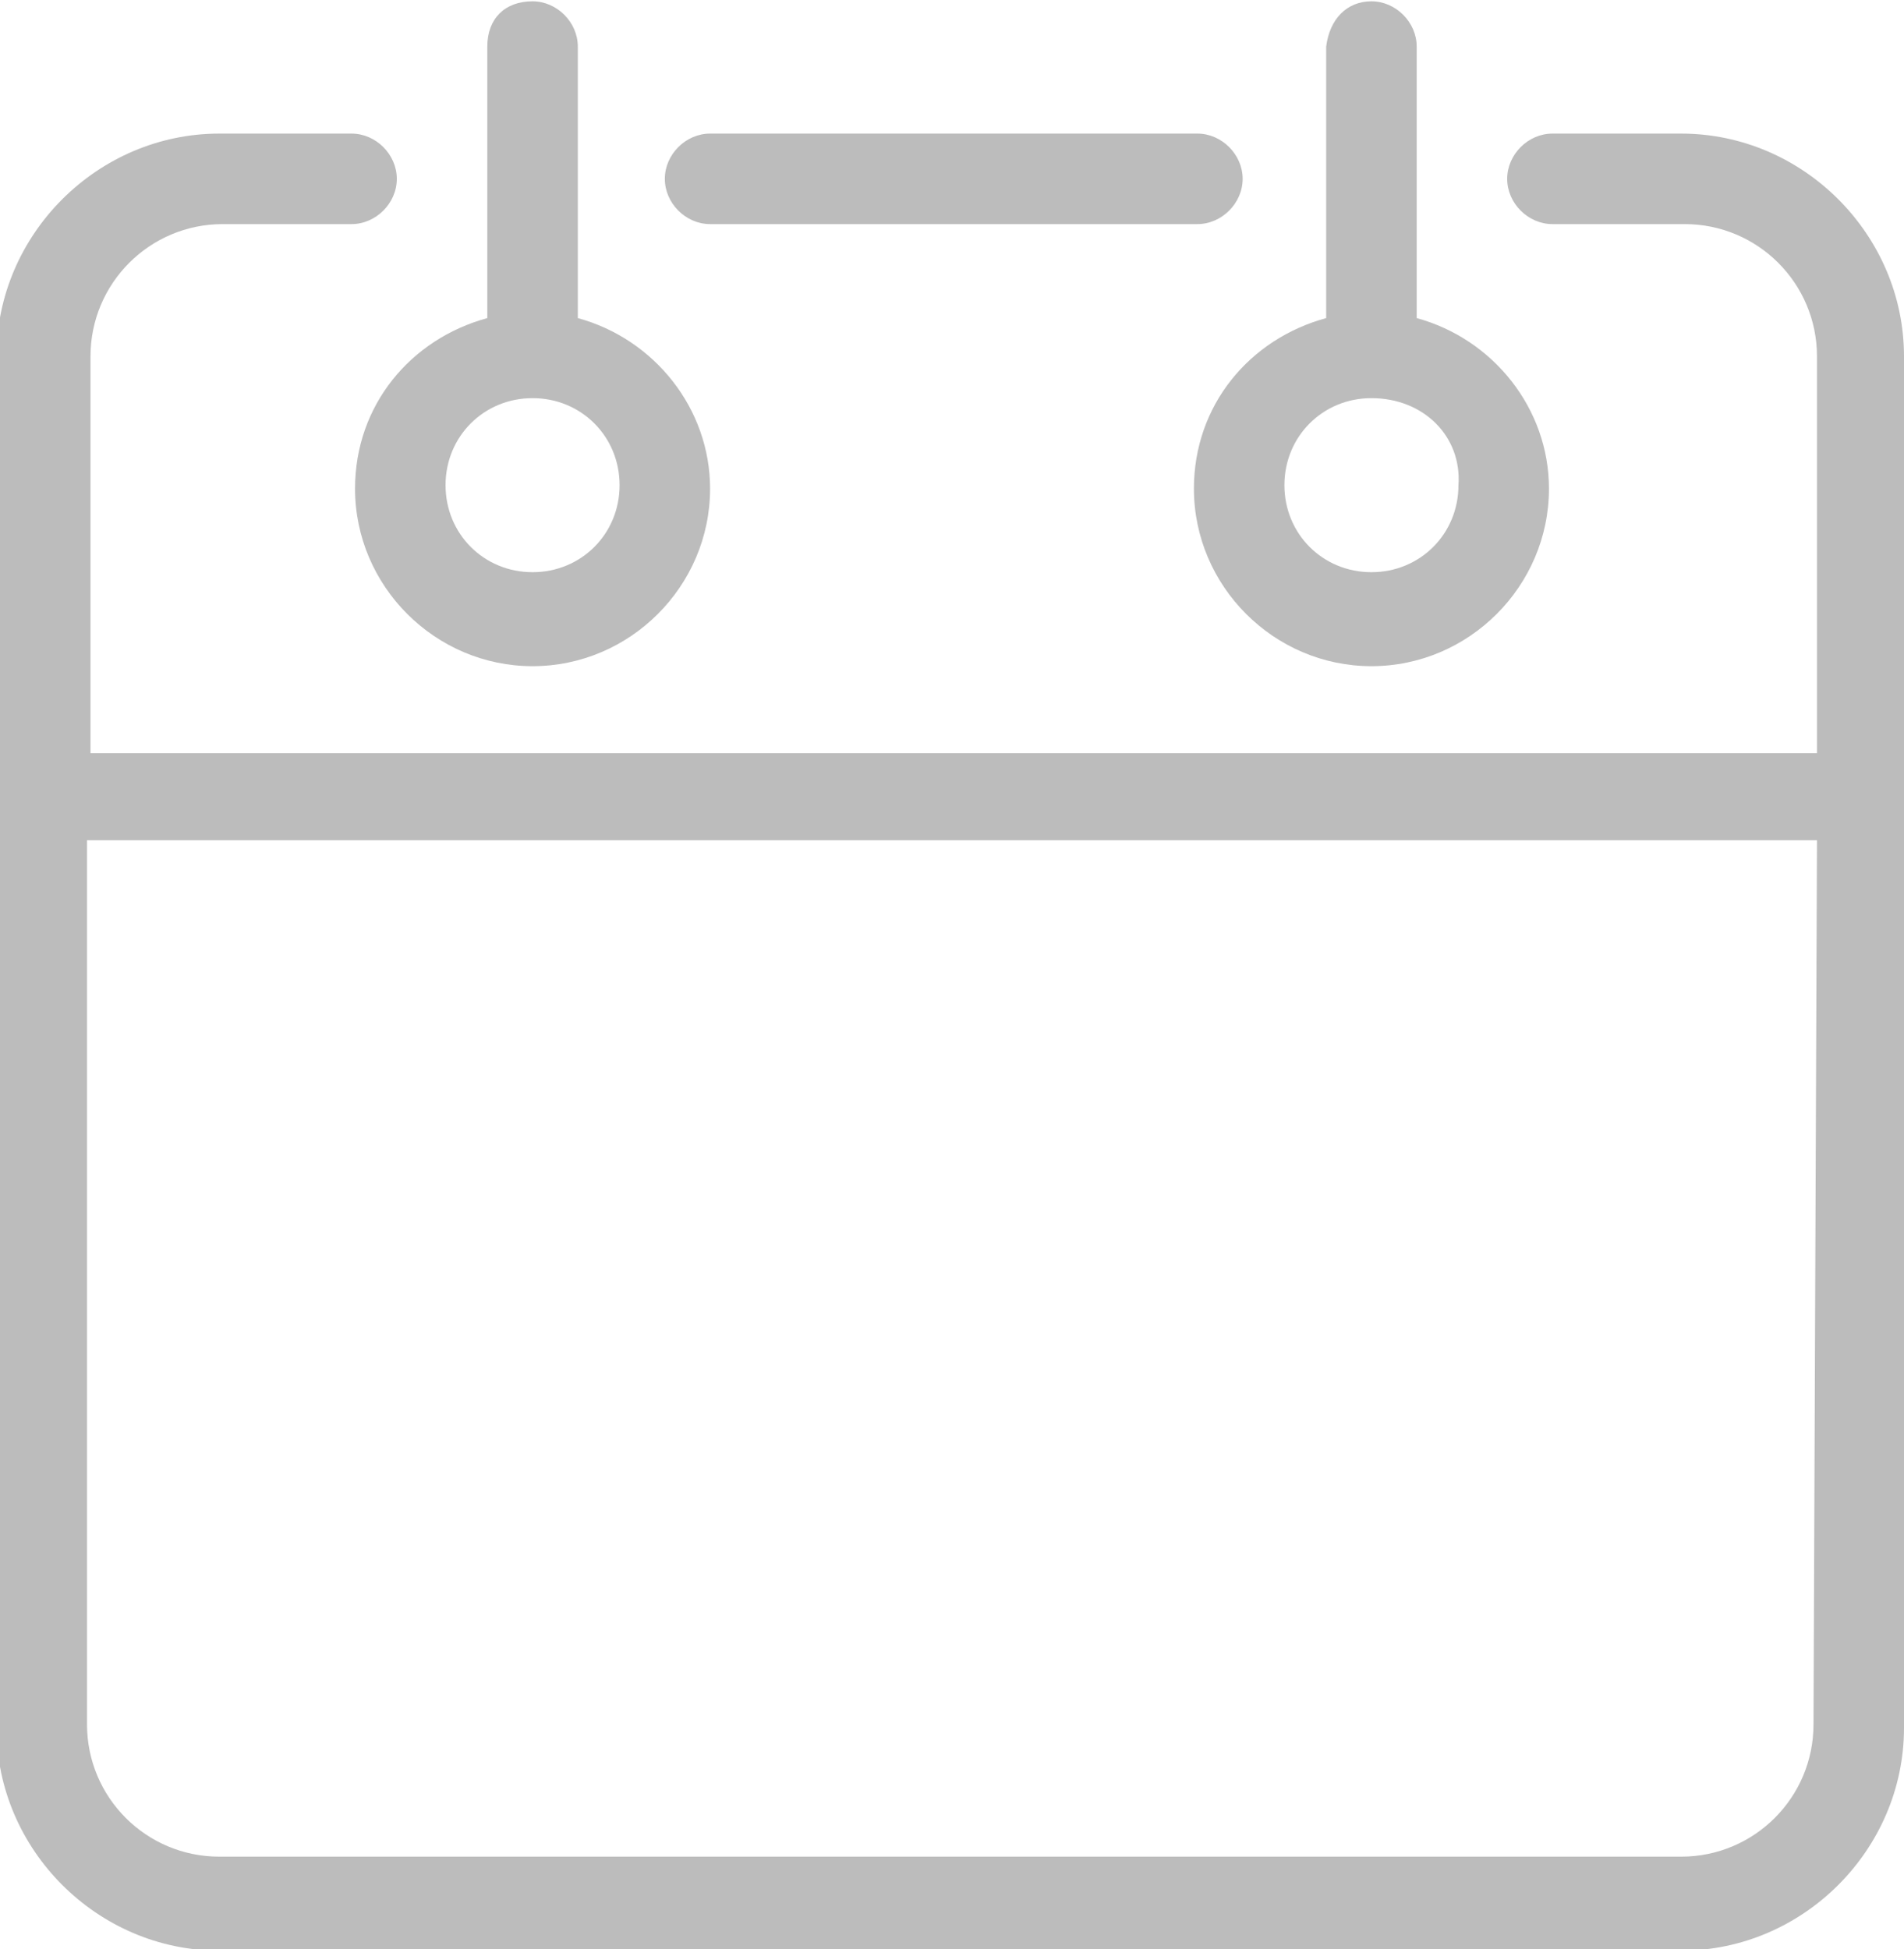 <?xml version="1.0" encoding="utf-8"?>
<!-- Generator: Adobe Illustrator 23.0.1, SVG Export Plug-In . SVG Version: 6.00 Build 0)  -->
<svg version="1.1" id="Layer_1" xmlns="http://www.w3.org/2000/svg" xmlns:xlink="http://www.w3.org/1999/xlink" x="0px" y="0px"
	 viewBox="0 0 54.7 56" style="enable-background:new 0 0 54.7 56;" xml:space="preserve">
<style type="text/css">
	.st0{fill:#BCBCBC;}
</style>
<g transform="translate(0,-952.362)">
	<g>
		<path class="st0" d="M39.4,952.4c0.7,0,1.3,0.6,1.3,1.3v7.8c2.2,0.6,3.8,2.6,3.8,4.9c0,2.8-2.3,5.1-5.1,5.1
			c-2.8,0-5.1-2.3-5.1-5.1c0-2.4,1.6-4.3,3.8-4.9v-7.8C38.2,952.9,38.7,952.4,39.4,952.4z M15.3,952.4c0.7,0,1.3,0.6,1.3,1.3v7.8
			c2.2,0.6,3.8,2.6,3.8,4.9c0,2.8-2.3,5.1-5.1,5.1s-5.1-2.3-5.1-5.1c0-2.4,1.6-4.3,3.8-4.9v-7.8C14,952.9,14.5,952.4,15.3,952.4z
			 M48.3,956.2c3.5,0,6.4,2.9,6.4,6.4v39.4c0,3.5-2.9,6.4-6.4,6.4h-42c-3.5,0-6.4-2.9-6.4-6.4v-39.4c0-3.5,2.9-6.4,6.4-6.4h3.8
			c0.7,0,1.3,0.6,1.3,1.3c0,0.7-0.6,1.3-1.3,1.3H6.4c-2.1,0-3.8,1.7-3.8,3.8V974h49.6v-11.4c0-2.1-1.7-3.8-3.8-3.8h-3.8
			c-0.7,0-1.3-0.6-1.3-1.3c0-0.7,0.6-1.3,1.3-1.3H48.3z M34.4,956.2c0.7,0,1.3,0.6,1.3,1.3c0,0.7-0.6,1.3-1.3,1.3h-14
			c-0.7,0-1.3-0.6-1.3-1.3c0-0.7,0.6-1.3,1.3-1.3H34.4z M39.4,963.8c-1.4,0-2.5,1.1-2.5,2.5c0,1.4,1.1,2.5,2.5,2.5s2.5-1.1,2.5-2.5
			C42,964.9,40.9,963.8,39.4,963.8z M15.3,963.8c-1.4,0-2.5,1.1-2.5,2.5c0,1.4,1.1,2.5,2.5,2.5s2.5-1.1,2.5-2.5
			C17.8,964.9,16.7,963.8,15.3,963.8z M52.2,976.5H2.5v25.4c0,2.1,1.7,3.8,3.8,3.8h42c2.1,0,3.8-1.7,3.8-3.8L52.2,976.5z"/>
	</g>
</g>
</svg>
